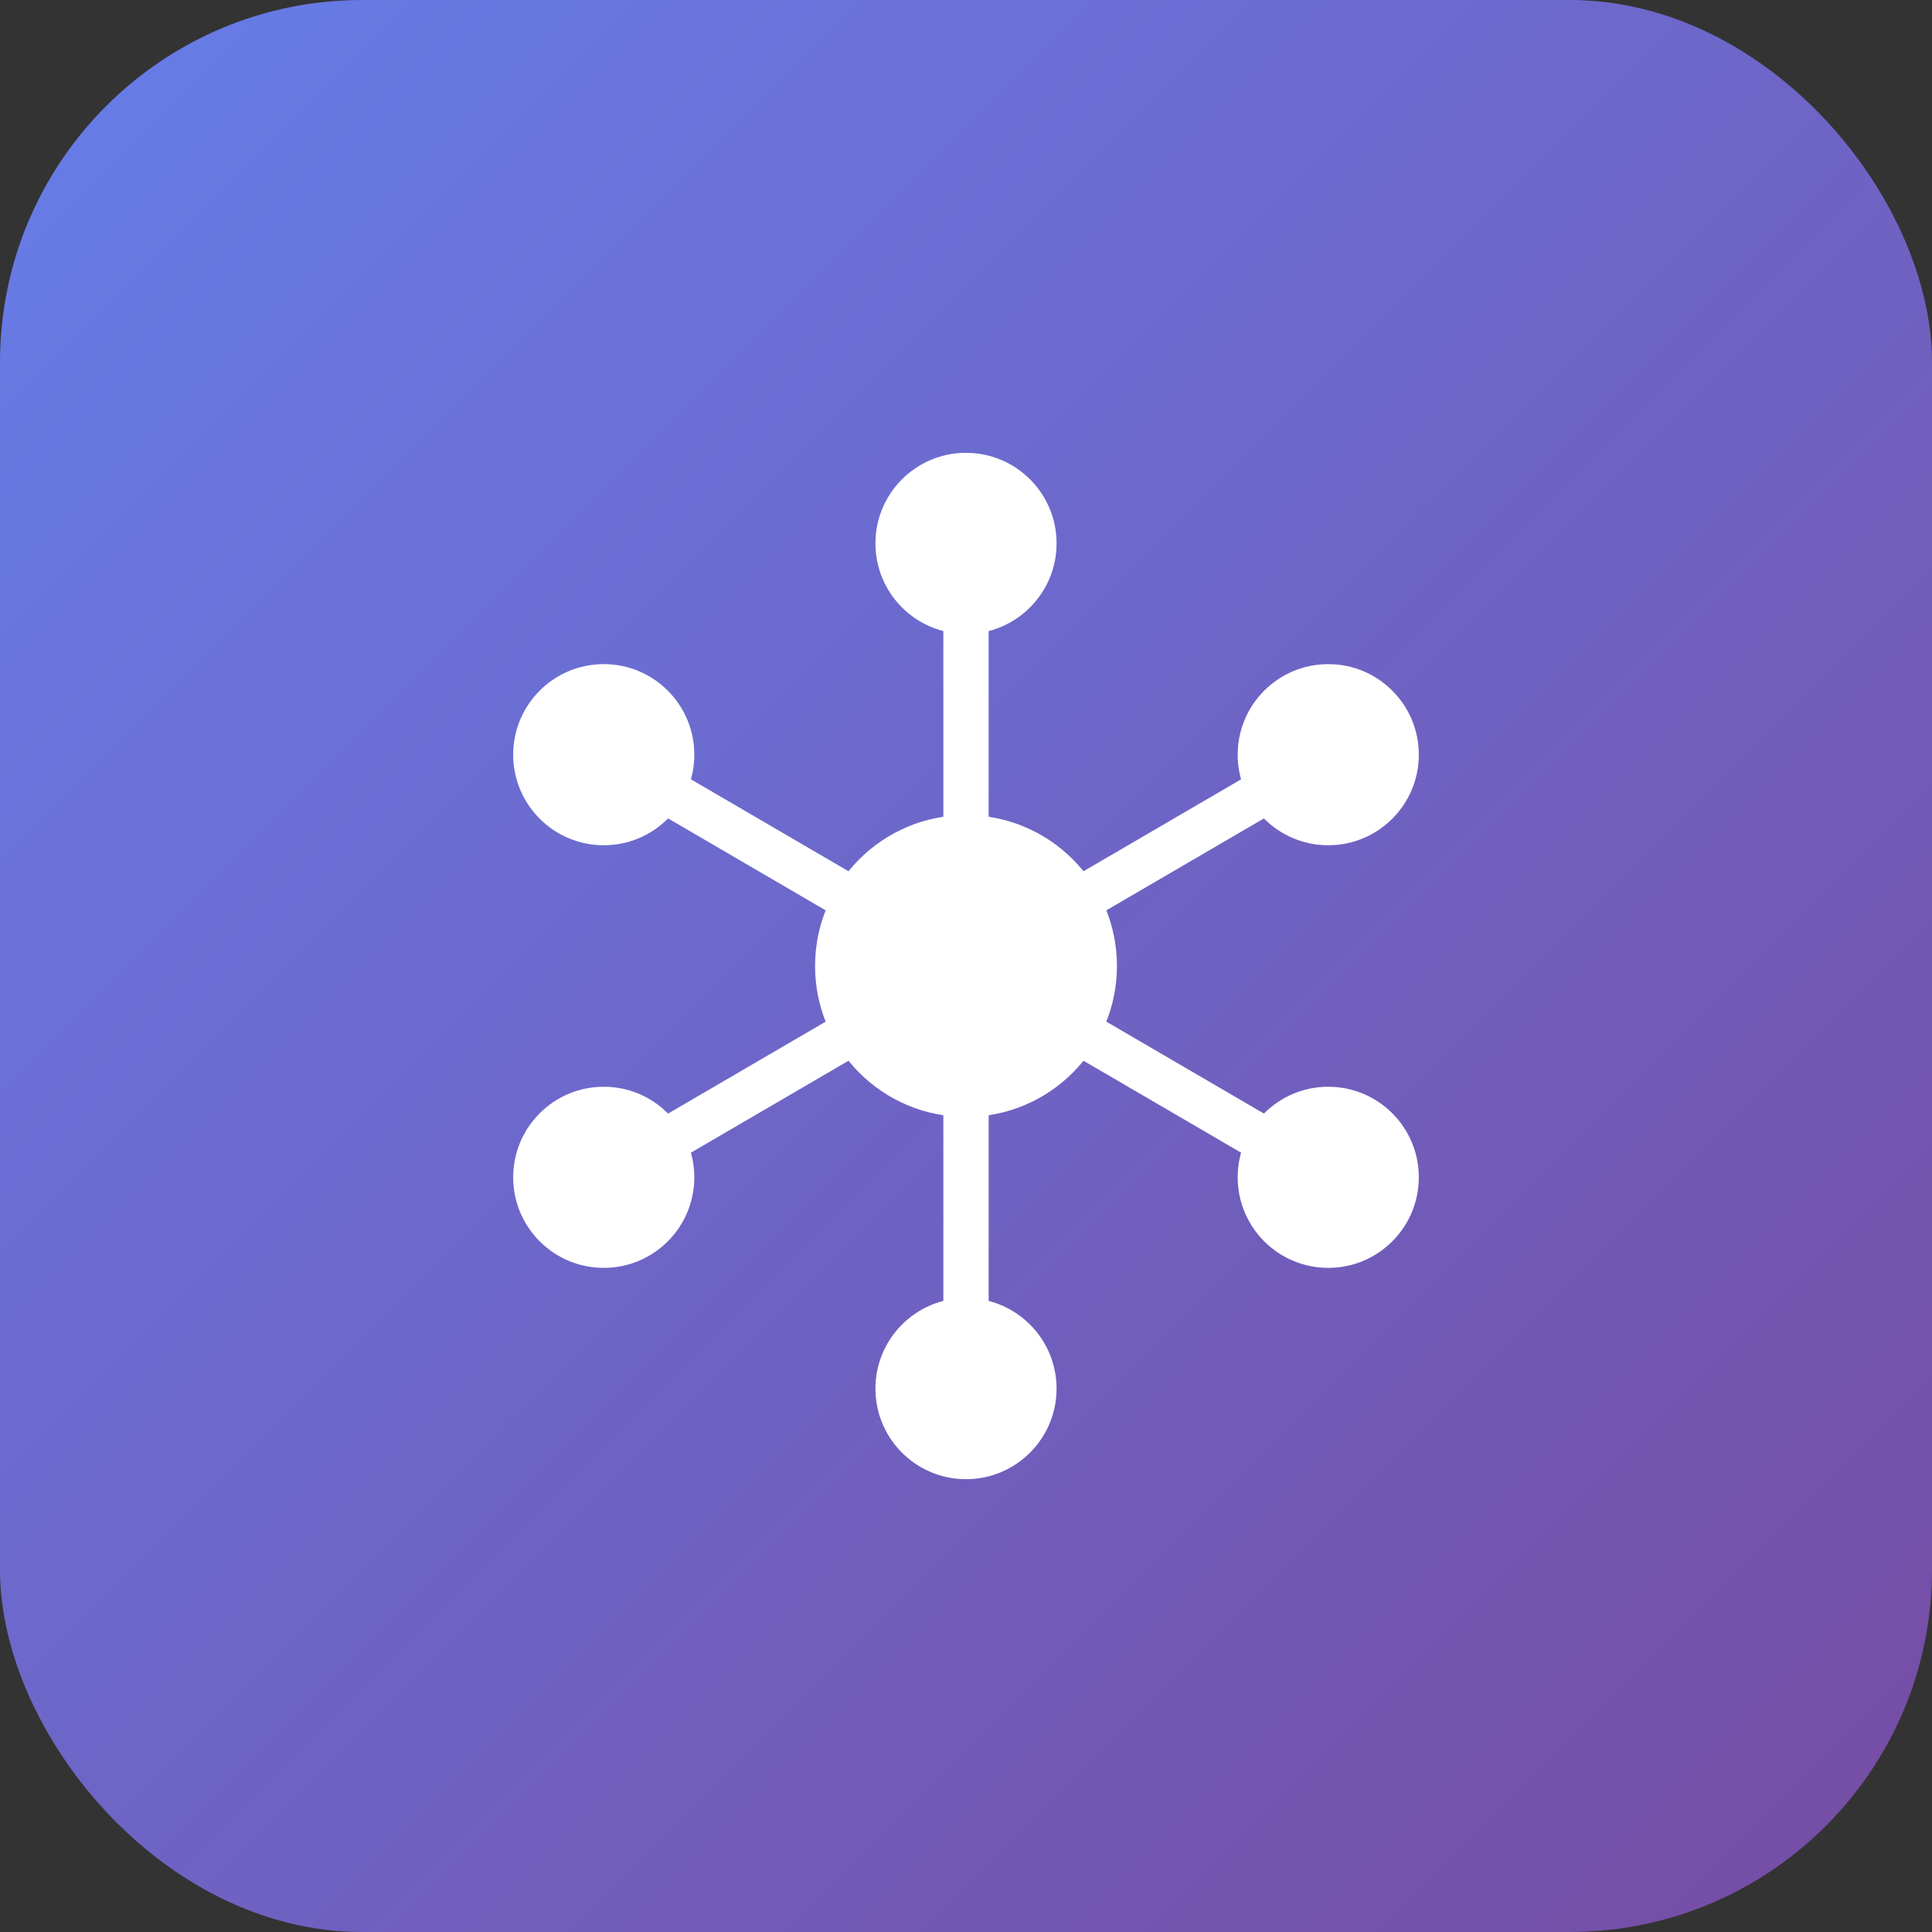 <svg xmlns="http://www.w3.org/2000/svg" fill="none" viewBox="0 0 64 64">
  <rect x="0" y="0" width="64" height="64" fill="#333333" stroke="none"/>
  <!-- Background with gradient -->
  <defs>
    <linearGradient id="bg" x1="0%" y1="0%" x2="100%" y2="100%">
      <stop offset="0%" stop-color="#667eea"/>
      <stop offset="100%" stop-color="#764ba2"/>
    </linearGradient>
    <linearGradient id="bg-dark" x1="0%" y1="0%" x2="100%" y2="100%">
      <stop offset="0%" stop-color="#4f46e5"/>
      <stop offset="100%" stop-color="#7c3aed"/>
    </linearGradient>
  </defs>

  <!-- Background rounded rectangle -->
  <rect width="64" height="64" rx="12" fill="url(#bg)"/>

  <!-- Hub symbol -->
  <g transform="translate(32, 32)">
    <!-- Connections (6 lines radiating from center) -->
    <line x1="0" y1="0" x2="0" y2="-14" stroke="white" stroke-width="1.5" stroke-linecap="round"/>
    <line x1="0" y1="0" x2="12" y2="-7" stroke="white" stroke-width="1.5" stroke-linecap="round"/>
    <line x1="0" y1="0" x2="12" y2="7" stroke="white" stroke-width="1.5" stroke-linecap="round"/>
    <line x1="0" y1="0" x2="0" y2="14" stroke="white" stroke-width="1.5" stroke-linecap="round"/>
    <line x1="0" y1="0" x2="-12" y2="7" stroke="white" stroke-width="1.5" stroke-linecap="round"/>
    <line x1="0" y1="0" x2="-12" y2="-7" stroke="white" stroke-width="1.5" stroke-linecap="round"/>

    <!-- Outer nodes -->
    <circle cx="0" cy="-14" r="3" fill="white"/>
    <circle cx="12" cy="-7" r="3" fill="white"/>
    <circle cx="12" cy="7" r="3" fill="white"/>
    <circle cx="0" cy="14" r="3" fill="white"/>
    <circle cx="-12" cy="7" r="3" fill="white"/>
    <circle cx="-12" cy="-7" r="3" fill="white"/>

    <!-- Center node -->
    <circle cx="0" cy="0" r="5" fill="white" filter="drop-shadow(0 0 6px rgba(255,255,255,0.6))"/>
  </g>

  <!-- Dark mode version -->
  <style>
    @media (prefers-color-scheme: dark) {
      rect { fill: url(#bg-dark); }
    }
  </style>
</svg>